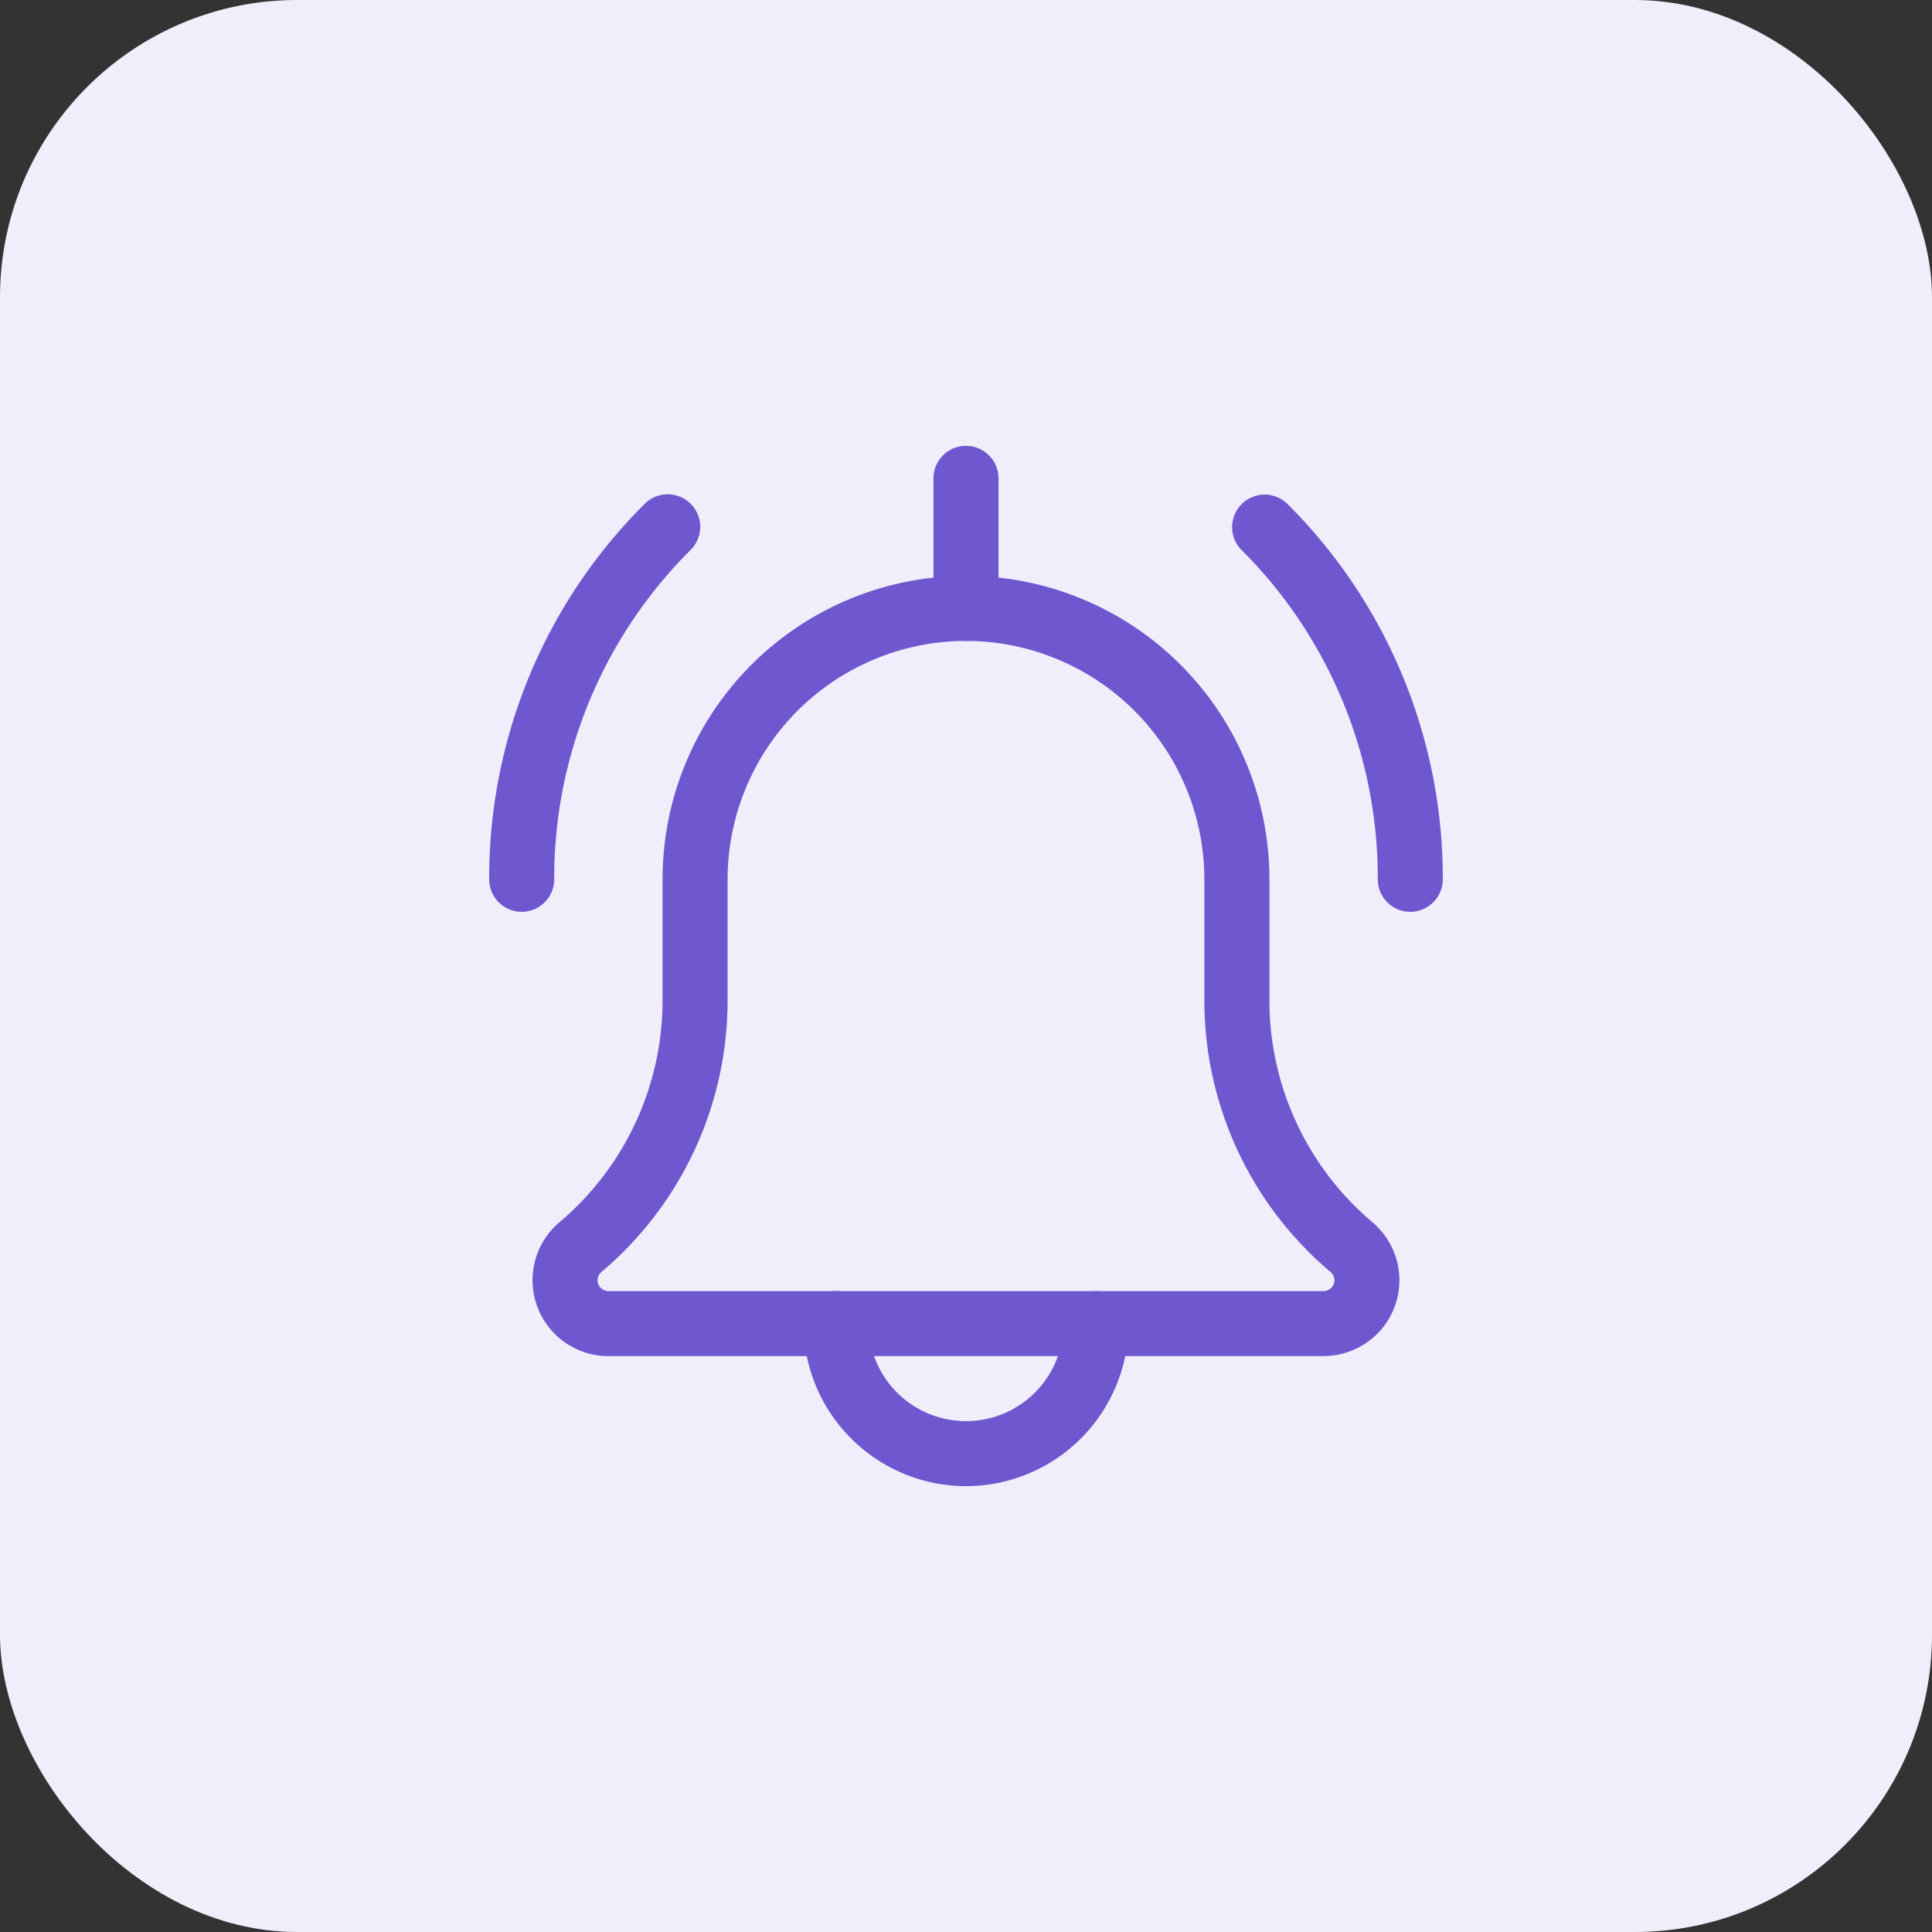 <svg xmlns="http://www.w3.org/2000/svg" xmlns:xlink="http://www.w3.org/1999/xlink" width="65" height="65" viewBox="0 0 65 65">
  <rect x="0" y="0" width="65" height="65" fill="#333333" stroke="none"/>
  <defs>
    <clipPath id="clip-path">
      <rect id="사각형_117" data-name="사각형 117" width="35" height="35" rx="10" fill="#6f57cf"/>
    </clipPath>
  </defs>
  <g id="그룹_1289" data-name="그룹 1289" transform="translate(-1550 -688.998)">
    <rect id="bg" width="65" height="65" rx="10" transform="translate(1550 688.998)" fill="#f0eefa"/>
    <g id="icon_쉬는시간_알림" data-name="icon_쉬는시간 알림" transform="translate(1565 703.998)" clip-path="url(#clip-path)">
      <g id="bell_2_" data-name="bell (2)" transform="translate(1.458)">
        <path id="패스_81" data-name="패스 81" d="M34.559,15.91a1.094,1.094,0,0,1-1.094-1.094A15.578,15.578,0,0,0,28.874,3.73a1.094,1.094,0,0,1,1.547-1.547,17.754,17.754,0,0,1,5.231,12.633,1.094,1.094,0,0,1-1.094,1.094Zm0,0" transform="translate(-3.569 -0.233)" fill="#6f57cf"/>
        <path id="패스_82" data-name="패스 82" d="M1.094,15.91A1.094,1.094,0,0,1,0,14.816,17.745,17.745,0,0,1,5.232,2.184,1.094,1.094,0,0,1,6.78,3.732,15.567,15.567,0,0,0,2.188,14.816,1.094,1.094,0,0,1,1.094,15.91Zm0,0" transform="translate(0 -0.233)" fill="#6f57cf"/>
        <path id="패스_83" data-name="패스 83" d="M17.552,39.062a5.475,5.475,0,0,1-5.469-5.469,1.094,1.094,0,0,1,2.188,0,3.281,3.281,0,1,0,6.562,0,1.094,1.094,0,0,1,2.188,0A5.475,5.475,0,0,1,17.552,39.062Zm0,0" transform="translate(-1.51 -4.062)" fill="#6f57cf"/>
        <path id="패스_84" data-name="패스 84" d="M28.281,31.25H4.219a2.553,2.553,0,0,1-1.66-4.492,9.774,9.774,0,0,0,3.482-7.484V15.208a10.208,10.208,0,0,1,20.417,0v4.066a9.771,9.771,0,0,0,3.468,7.474,2.551,2.551,0,0,1-1.645,4.5ZM16.25,7.188a8.029,8.029,0,0,0-8.021,8.021v4.066a11.952,11.952,0,0,1-4.244,9.144.364.364,0,0,0-.131.28.369.369,0,0,0,.365.364H28.281a.369.369,0,0,0,.364-.364.359.359,0,0,0-.128-.277,11.956,11.956,0,0,1-4.247-9.147V15.208A8.029,8.029,0,0,0,16.25,7.188Zm0,0" transform="translate(-0.208 -0.625)" fill="#6f57cf"/>
        <path id="패스_85" data-name="패스 85" d="M18.177,6.563a1.094,1.094,0,0,1-1.094-1.094V1.094a1.094,1.094,0,0,1,2.188,0V5.469A1.094,1.094,0,0,1,18.177,6.563Zm0,0" transform="translate(-2.135)" fill="#6f57cf"/>
      </g>
    </g>
  </g>
</svg>
